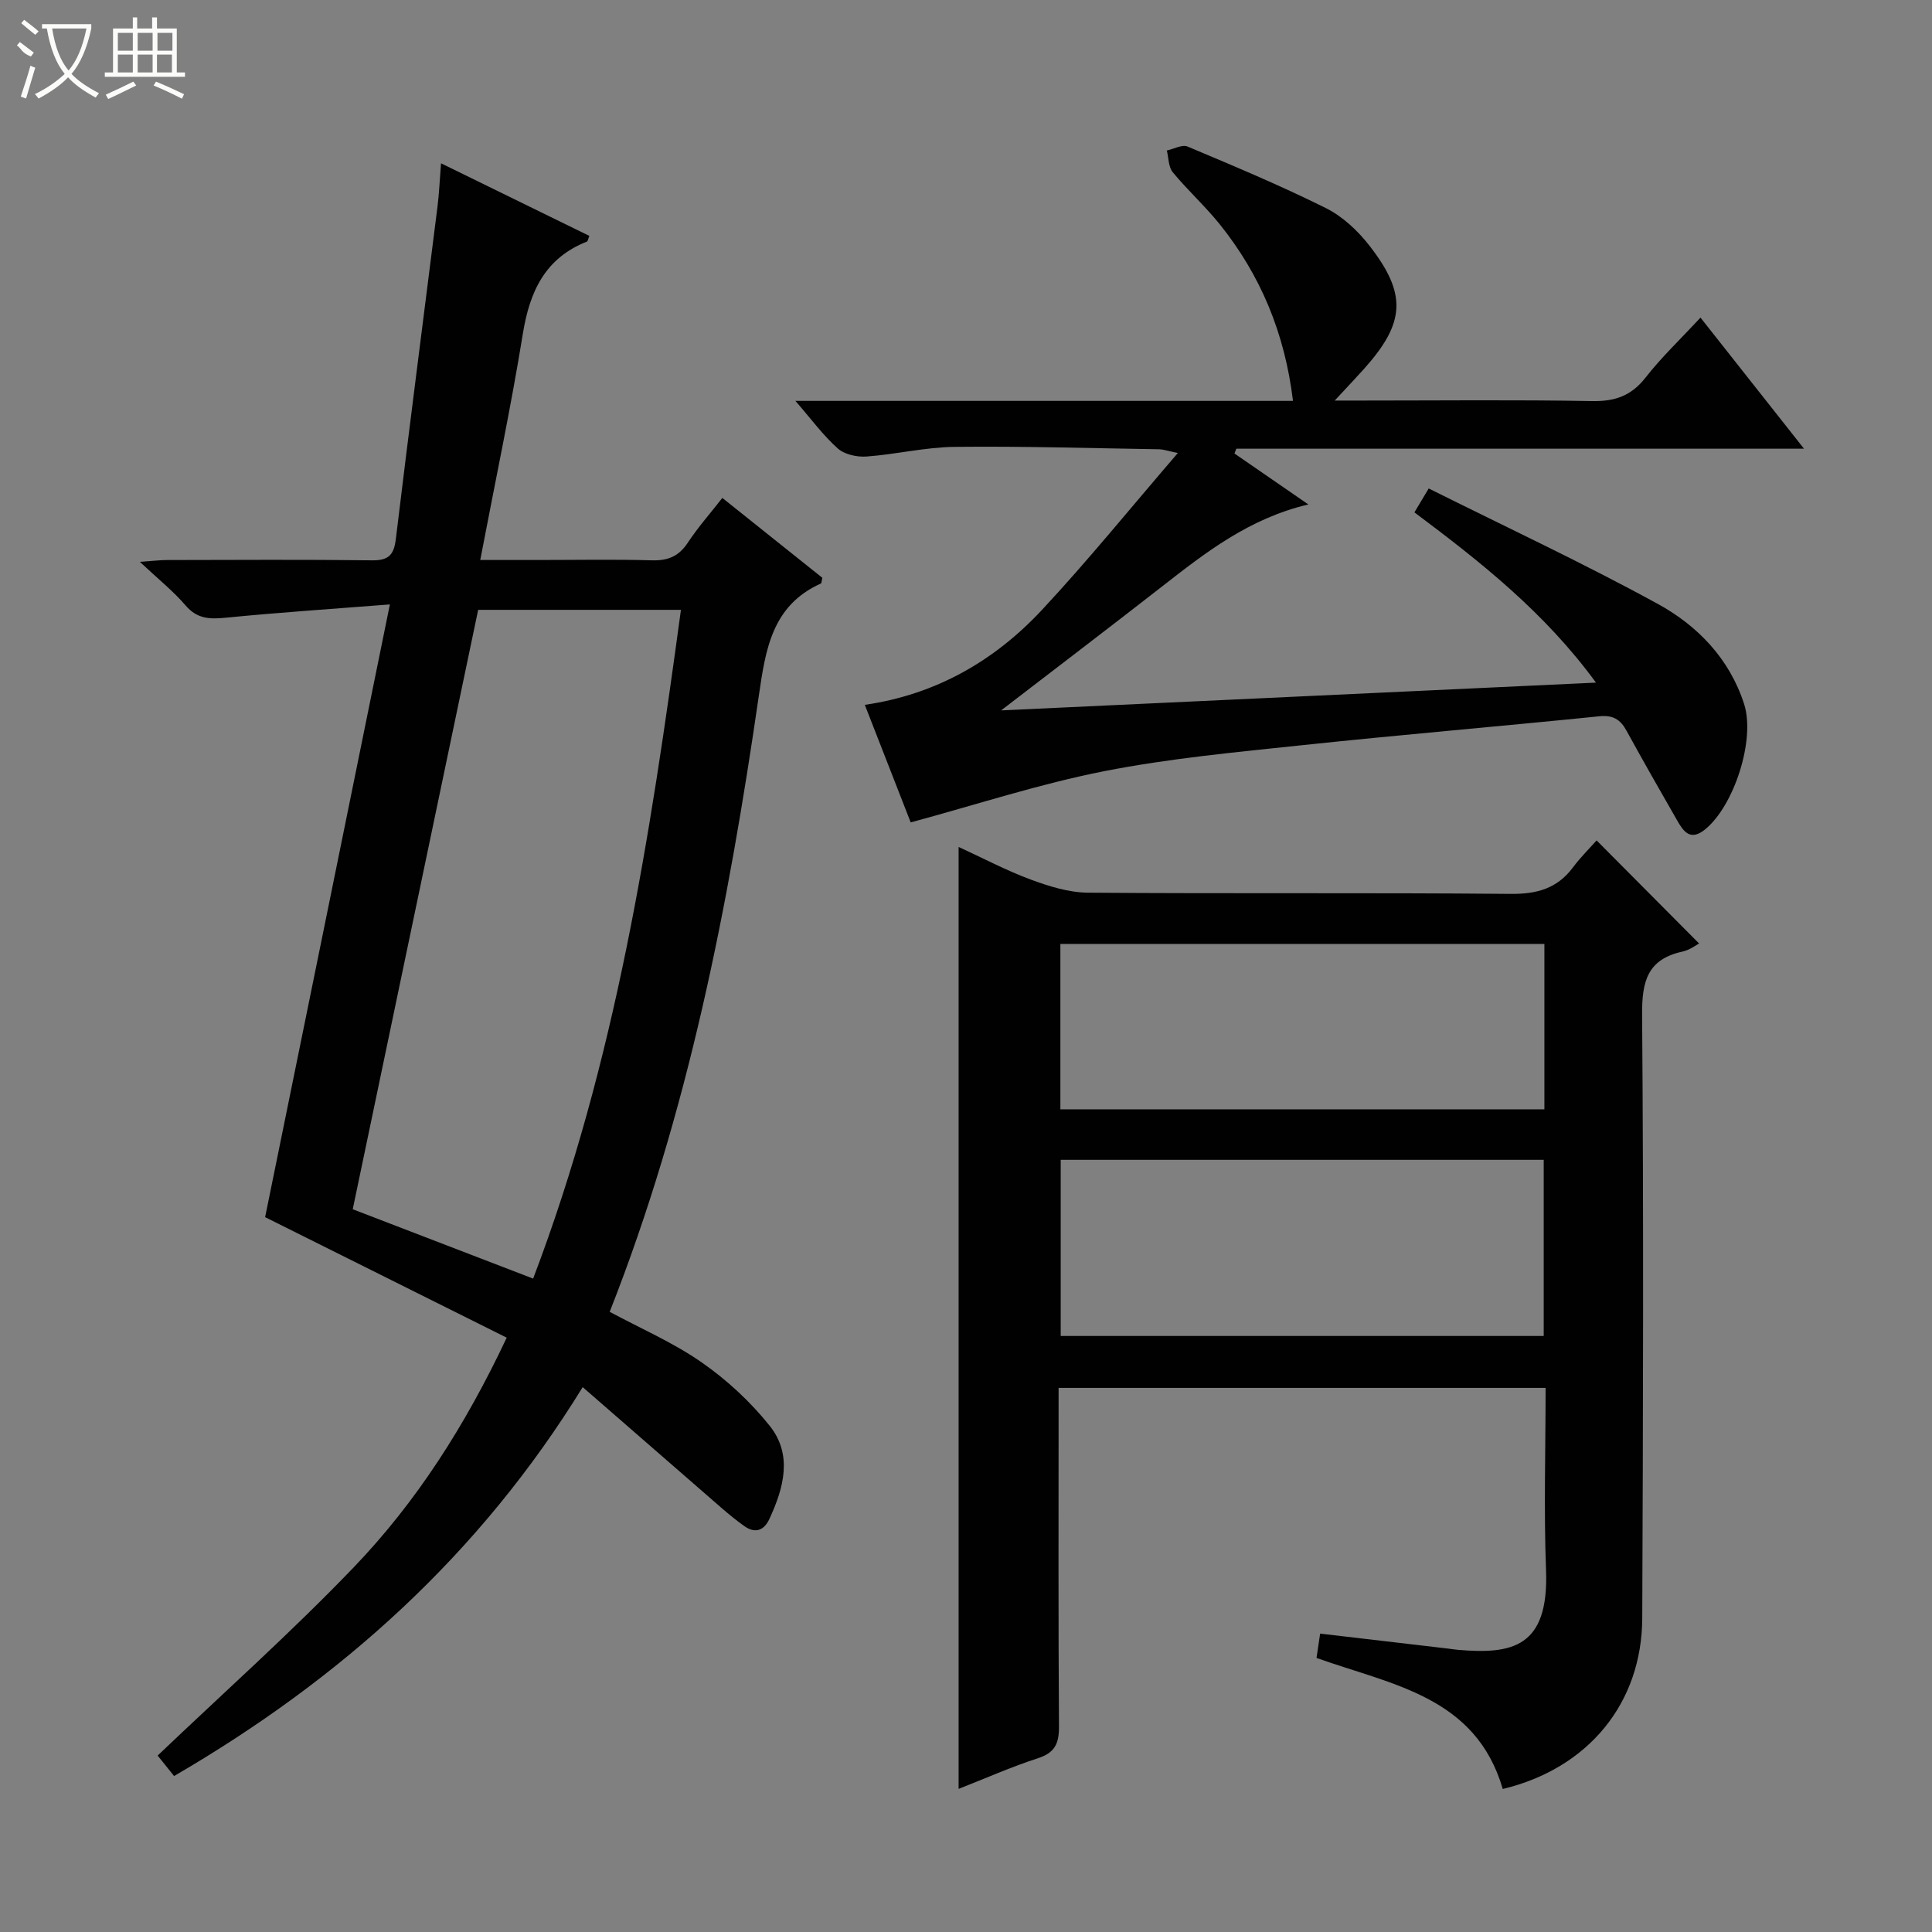 <svg enable-background="new 0 0 400 400" viewBox="0 0 400 400" xmlns="http://www.w3.org/2000/svg"><rect x="0" y="0" width="400" height="400" fill="#808080" stroke="none"/><g fill="#010102"><path d="m311.13 370.39c-5.6-19.17-22.87-21.53-38.56-27.13.24-1.61.49-3.28.75-5.04 9.16 1.07 17.86 2.09 26.55 3.11.66.08 1.32.19 1.98.25 11.19.96 18.84-.47 18.24-16.46-.47-12.46-.09-24.95-.09-37.77-33.53 0-66.77 0-100.83 0v5.14c0 21.66-.07 43.33.08 64.99.02 3.5-.85 5.41-4.37 6.55-5.48 1.77-10.76 4.13-16.41 6.34 0-65.17 0-129.82 0-195.02 5.01 2.3 9.84 4.86 14.92 6.75 3.79 1.4 7.9 2.69 11.87 2.72 29.16.23 58.32-.02 87.48.25 5.44.05 9.64-1.09 12.92-5.48 1.59-2.13 3.5-4.01 4.9-5.59 7.34 7.38 14.21 14.29 21.22 21.34-.58.29-1.92 1.34-3.42 1.67-7.24 1.58-8.43 6.1-8.38 13.03.33 41.66.2 83.32.03 124.97-.06 17.57-11.13 31.12-28.88 35.38zm-91.52-130.26v36.47h100c0-12.36 0-24.39 0-36.47-33.48 0-66.57 0-100 0zm100.14-44.7c-33.7 0-67.01 0-100.21 0v34.24h100.21c0-11.49 0-22.74 0-34.24z"/><path d="m80.72 125.14c-12.4.97-23.15 1.68-33.86 2.74-3.33.33-5.99.33-8.42-2.51-2.56-2.99-5.69-5.48-9.49-9.05 2.82-.19 4.21-.37 5.61-.37 14.16-.02 28.33-.12 42.49.06 3.45.04 4.51-1.15 4.91-4.46 2.76-22.91 5.74-45.8 8.61-68.7.35-2.76.46-5.54.74-9.04 10.58 5.18 20.64 10.1 30.71 15.03-.28.68-.32 1.11-.51 1.18-8.67 3.43-11.84 10.33-13.26 19.08-2.49 15.38-5.73 30.63-8.82 46.84h12.01c7.83 0 15.67-.16 23.49.07 3.34.1 5.61-.82 7.47-3.65 2.09-3.17 4.63-6.04 7.15-9.27 7.09 5.66 13.95 11.14 20.71 16.54-.16.62-.15 1.11-.33 1.19-10.1 4.54-11.43 13.66-12.82 23.21-6.3 43.41-14.62 86.36-30.88 127.57 6.38 3.43 13.14 6.35 19.05 10.47 5.23 3.64 10.1 8.15 14.07 13.12 4.81 6.02 2.92 12.88-.06 19.3-1.12 2.42-2.97 3.07-5.24 1.44-1.61-1.16-3.16-2.42-4.66-3.72-9.41-8.17-18.8-16.36-28.75-25.02-21.26 34.55-49.86 60.31-84.6 80.52-1.32-1.64-2.61-3.26-3.4-4.24 13.69-13.06 27.69-25.52 40.62-39 12.94-13.5 23.01-29.21 31.65-47.52-16.99-8.48-33.82-16.87-50.02-24.95 8.46-41.45 16.98-83.36 25.83-126.86zm29.66 139.58c17.12-45.01 24.23-91.53 30.6-138.46-14.63 0-28.56 0-41.98 0-8.67 41.45-17.28 82.56-25.97 124.1 11.84 4.55 24.2 9.3 37.35 14.36z"/><path d="m188.55 170.27c-2.95-7.55-6.08-15.58-9.5-24.34 14.75-2.14 26.86-9.13 36.67-19.65 9.49-10.18 18.27-21.02 28.14-32.49-2.38-.5-3.08-.76-3.79-.77-14.14-.22-28.29-.66-42.43-.5-6.09.07-12.15 1.56-18.25 2-1.97.14-4.54-.42-5.94-1.67-3.03-2.7-5.47-6.06-8.77-9.85h103.02c-1.7-14.04-6.72-26.07-15.21-36.62-3.02-3.75-6.63-7.01-9.69-10.73-.9-1.09-.84-2.97-1.22-4.49 1.44-.31 3.17-1.29 4.29-.82 9.63 4.05 19.29 8.09 28.63 12.74 3.44 1.71 6.58 4.65 8.98 7.72 7.88 10.1 7.47 16.02-1.07 25.57-1.73 1.93-3.52 3.81-6.07 6.56h5.78c15.83 0 31.66-.18 47.48.11 4.73.09 8.11-1.06 11.08-4.85 3.34-4.27 7.32-8.05 11.39-12.43 7.14 9.04 13.98 17.71 21.43 27.14-39.83 0-78.68 0-117.53 0-.13.33-.26.66-.39.99 4.91 3.39 9.83 6.77 15.3 10.55-12.25 2.89-21.24 9.92-30.27 16.97-10.74 8.38-21.58 16.63-33.34 25.67 41.24-1.93 81.7-3.81 123.16-5.75-10.62-14.53-23.83-24.95-37.59-35.25.8-1.33 1.53-2.56 2.96-4.95 15.9 7.94 31.96 15.43 47.46 23.92 8.21 4.5 14.82 11.33 17.84 20.71 2.37 7.38-2.08 21.1-8.09 25.97-3.06 2.48-4.47.41-5.78-1.88-3.55-6.18-7.08-12.37-10.51-18.62-1.27-2.31-2.8-3.21-5.6-2.93-20.49 2.08-41.01 3.81-61.48 5.98-13.71 1.45-27.51 2.73-41.01 5.38-13.29 2.61-26.26 6.87-40.08 10.61z"/></g><path d="m6.4 11.7c-2-.8-1.9-1.6-2.9-2.3l.6-.7c.9.7 1.9 1.4 2.9 2.2zm-2.1 8.3c.7-2.1 1.4-4.2 2-6.4.2.1.6.3 1 .4-.7 2.3-1.3 4.4-1.9 6.4zm3-12.8c-1.1-.9-2.1-1.7-2.9-2.4l.6-.7c1 .8 2 1.5 3 2.4zm1.4-1.3v-.9h10.2v.9c-.9 4.2-2.3 7.3-4.1 9.4 1.3 1.4 3.2 2.7 5.7 4-.2.2-.4.5-.7.9-2.5-1.4-4.4-2.7-5.7-4.2-1.4 1.5-3.5 3-6.1 4.4 0 0 0 0-.1-.1-.3-.4-.5-.7-.7-.8 2.7-1.3 4.7-2.8 6.2-4.2-1.8-2.2-3-5.3-3.7-9.4zm9.2 0h-7.1c.6 3.8 1.7 6.7 3.4 8.7 1.7-2 2.9-4.8 3.7-8.7z" fill="#fbfcfa"/><path d="m31.6 3.6h.9v2.3h4.1v9.1h1.7v.9h-16.6v-.9h1.7v-9.1h4.1v-2.3h.9v2.3h3.1v-2.3zm-4 13.3.6.8c-1.9.9-3.8 1.9-5.8 2.8-.2-.3-.3-.6-.5-.9 2-.9 3.9-1.8 5.7-2.7zm-3.2-10.1v3.7h3.1v-3.7zm0 4.5v3.7h3.1v-3.7zm4.1-4.5v3.7h3.1v-3.7zm0 4.5v3.7h3.1v-3.7zm9.1 9.1c-2.1-1.1-4.1-2-5.8-2.7l.5-.8c2.2.9 4.1 1.8 5.8 2.6l-.4.9zm-1.9-13.6h-3.1v3.7h3.1zm-3.2 4.5v3.7h3.1v-3.7z" fill="#fbfcfa"/></svg>